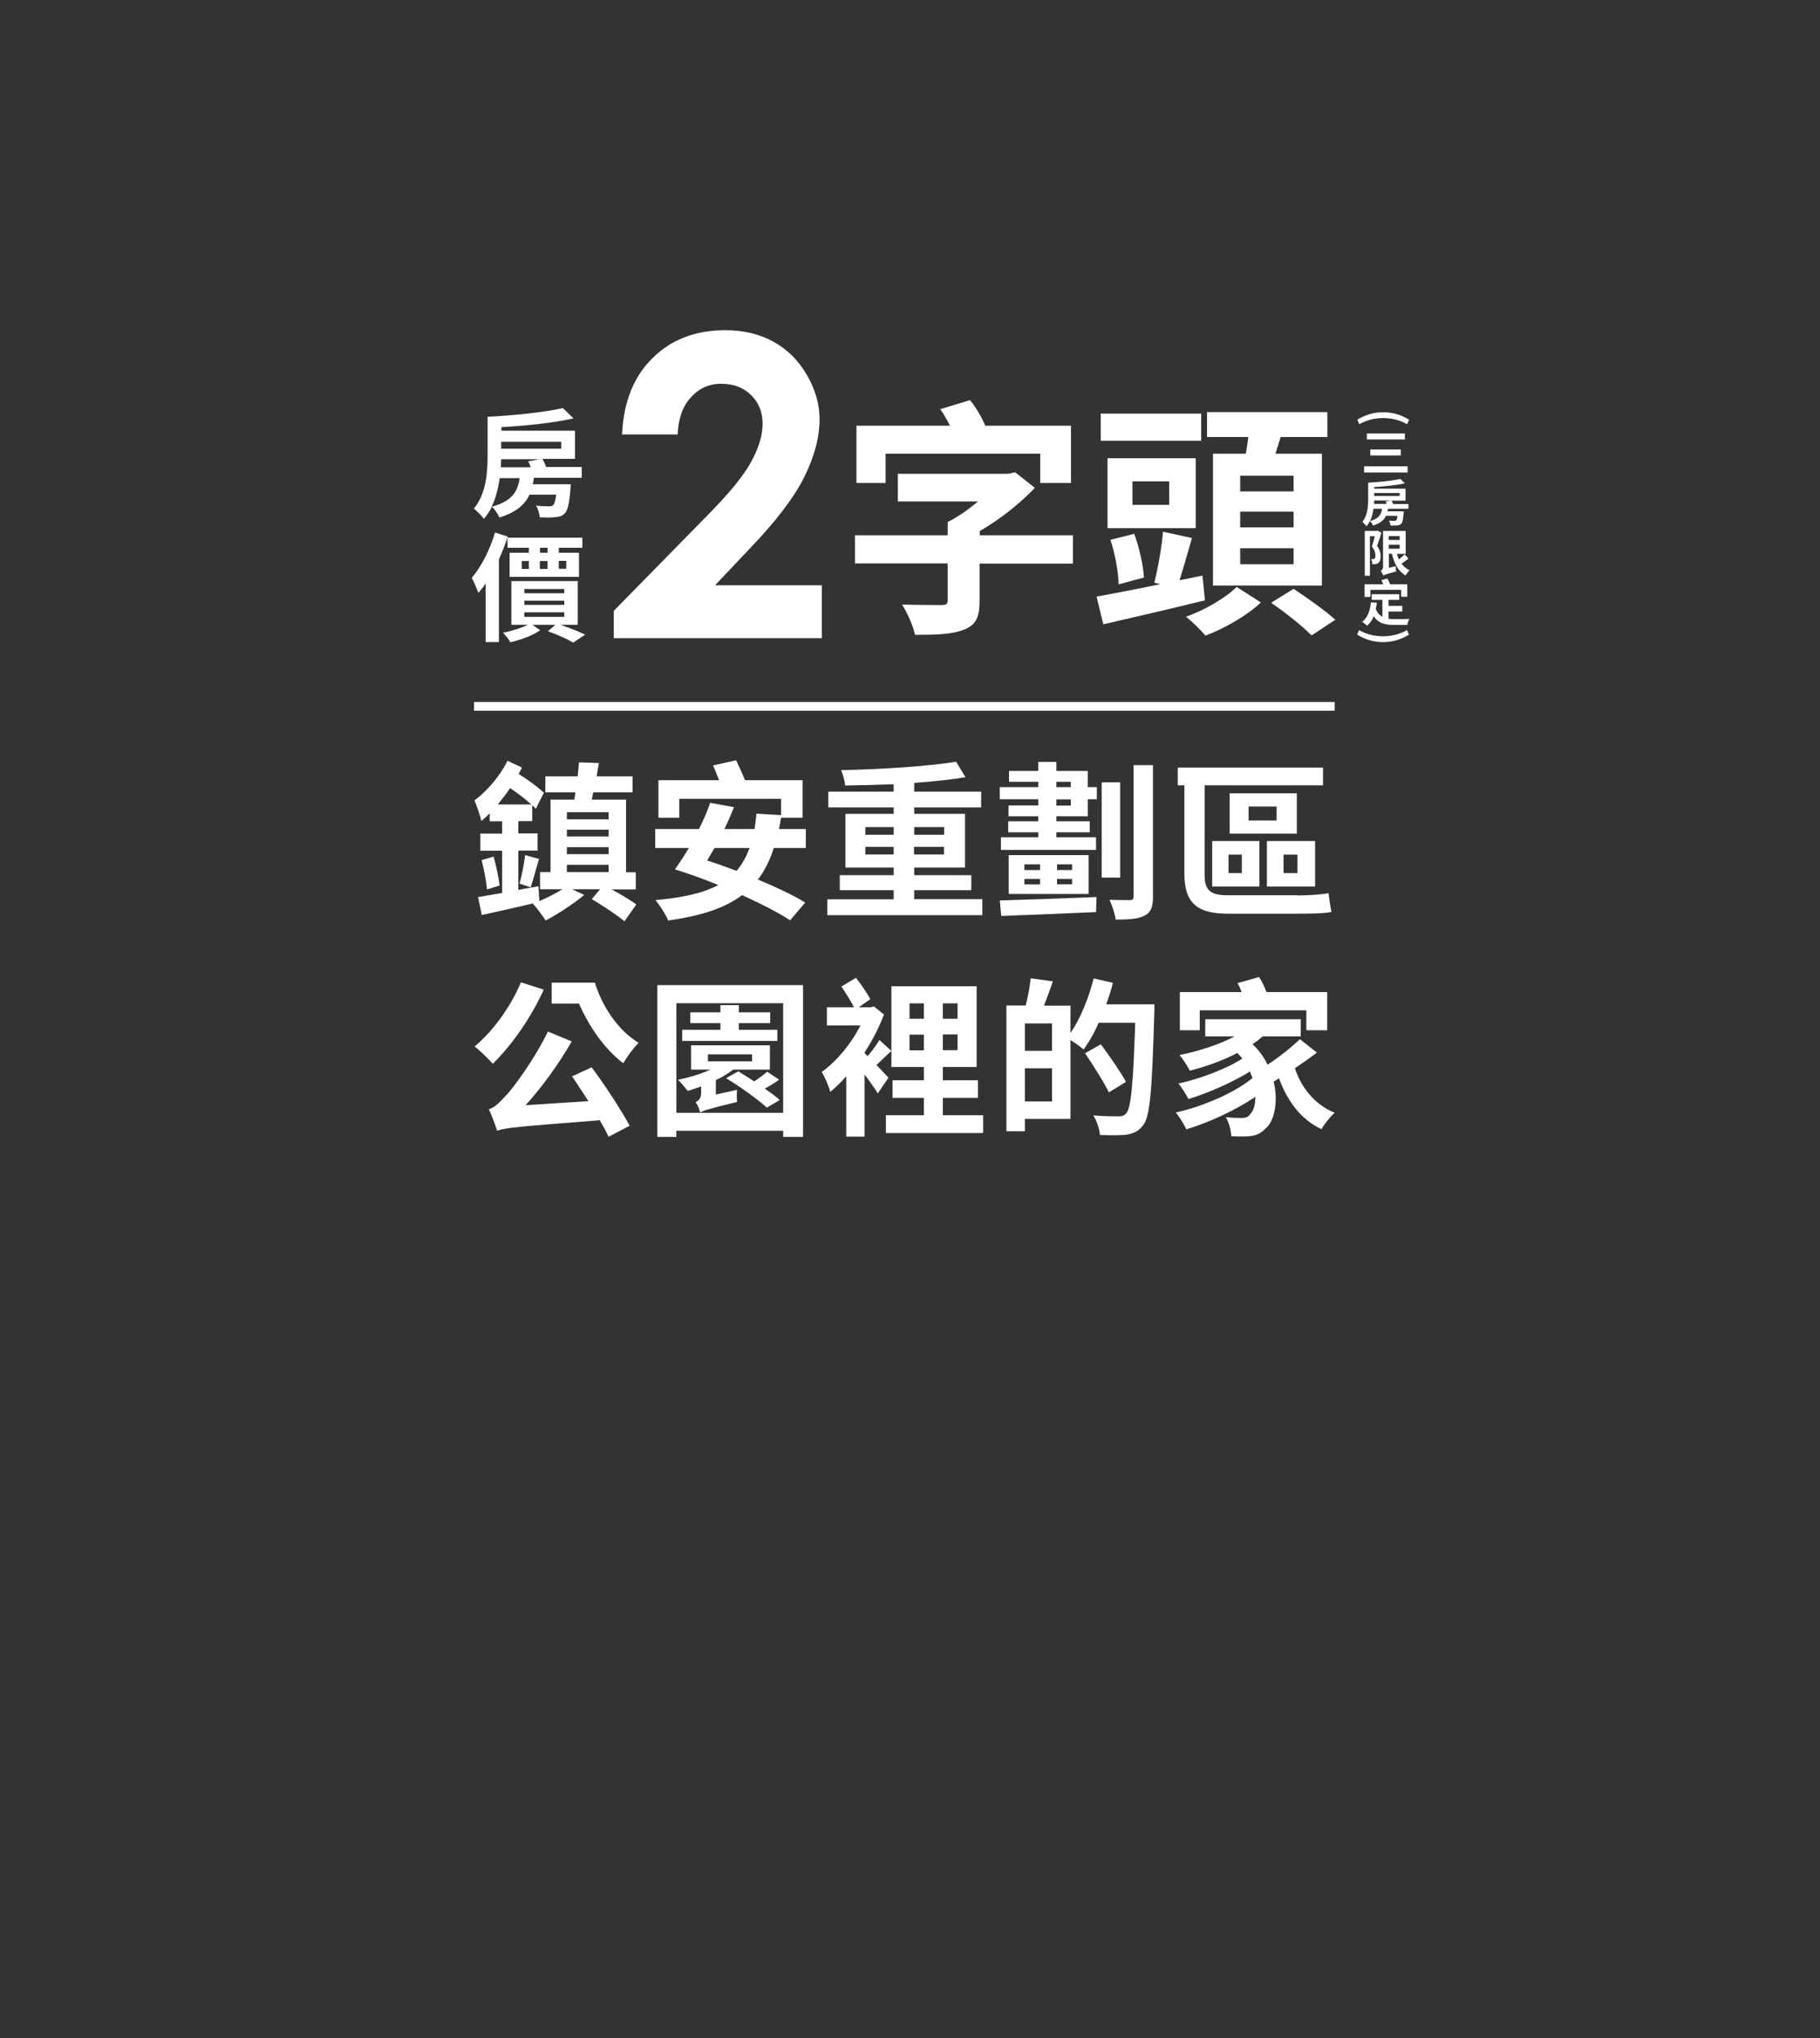 <?xml version="1.0" encoding="utf-8"?>
<!-- Generator: Adobe Illustrator 27.6.1, SVG Export Plug-In . SVG Version: 6.00 Build 0)  -->
<svg version="1.1" id="圖層_1" xmlns="http://www.w3.org/2000/svg" xmlns:xlink="http://www.w3.org/1999/xlink" x="0px" y="0px"
	 viewBox="0 0 1125 1259.2" style="enable-background:new 0 0 1125 1259.2;" xml:space="preserve">
<rect x="0" y="0" width="1125" height="1259.2" fill="#333333" stroke="none"/>
<style type="text/css">
	.st0{fill:#E4007F;}
	.st1{fill:#FFFFFF;}
</style>
<rect x="1470.6" class="st0" width="1216.3" height="1281.2"/>
<g>
	<g>
		<path class="st1" d="M377.9,549.4c5.8,3.2,11.9,6.7,15.4,9.4l-7.3,10.4c-4.4-3.7-13.2-9.6-20.2-13.7l5.1-6.1h-17.2l7.4,3.5
			c-6.4,5.4-16.4,11.9-23.8,15.8c-1.6-2.5-5.5-7.8-7.9-10.4l0.7-0.3c-11.4,2.7-23.1,5.3-32.3,7.3l-2.3-11.1
			c4.1-0.6,9.3-1.6,14.9-2.5v-26.1h-13.5V515h13.5v-7.6h-7.7v-4.9c-1.7,1.7-3.4,3.2-5.1,4.7c-0.6-2.7-3-9.6-4.3-12.7
			c7.6-5.6,15.7-14.9,20.4-24.5l8.9,4.2c-0.6,1.4-1.3,2.6-2,4c6,3.7,11.9,8.1,15.6,11.5l-5,10c-0.6-0.7-1.4-1.5-2.2-2.2v9.8h-8.6
			v7.6h11.9v10.6h-11.9v24.3l12.4-2.3l0.6,9.2c4.9-2.1,10.1-4.7,14.2-7.3h-13.8v-10.6h6.5V494h14.7c0.2-1.5,0.5-2.9,0.7-4.5h-18.6
			v-9.9h20c0.3-3,0.6-6,0.8-8.6l12.3,0.4c-0.4,2.7-1,5.4-1.4,8.2H391v9.9h-24.3l-0.9,4.5H387v44.9h6v10.6H377.9z M305.1,529.2
			c1.6,5.6,3.2,13.2,3.7,17.9l-7.8,2.4c-0.4-5-1.8-12.4-3.3-18.1L305.1,529.2z M328.4,497c-3.6-3.3-8.5-7-13.1-10.1
			c-2.4,3.7-5.1,7-7.6,10.1H328.4z M321.1,545.9c1.4-4.7,2.9-12.2,3.5-17.6l8.6,2.4c-1.9,6.1-3.6,13.1-5.2,17.5L321.1,545.9z
			 M350.4,501.8v4.4h25.8v-4.4H350.4z M376.2,512.6h-25.8v4.2h25.8V512.6z M350.4,527.7h25.8v-4.3h-25.8V527.7z M350.4,538.8h25.8
			v-4.5h-25.8V538.8z"/>
		<path class="st1" d="M478.3,523.9c-2.4,7.6-5.7,14.1-9.8,19.5c11.3,4.7,21.8,9.6,29.2,14.2l-9.3,11c-7.2-4.8-17.9-10.2-29.7-15.6
			c-10.9,8.3-25.8,12.9-45.7,15.7c-1.2-3.3-5.2-9.4-7.8-12.6c16.7-1.5,29.4-4.3,38.8-9.3c-9.1-3.8-18.5-7.1-26.8-9.7
			c2.7-3.8,5.7-8.3,8.6-13.2H405v-11.7H432c2.9-5.5,5.2-11.1,7-16.2l14.7,2.7c-1.7,4.3-3.7,8.9-5.9,13.5h18.6
			c0.5-2.9,0.8-6.2,1.2-9.5l15.2,0.9v-10.1h-62.9v11.7H407V482h37.5c-1.2-3-2.5-6.3-3.7-9.1l14.2-3.2c1.8,3.8,4,8.5,5.5,12.3h35.6
			v23.2h-13.3c-0.4,2.4-0.8,4.7-1.3,7h16.6v11.7H478.3z M441.7,523.9c-1.6,2.7-3.1,5.2-4.6,7.7c5.9,1.9,11.9,4.1,18.2,6.4
			c3.4-3.9,6-8.6,8-14.1H441.7z"/>
		<path class="st1" d="M607.2,555.6v9.8h-95.8v-9.8h41V550h-33.3v-9.3h33.3V536h-29.8v-33.2h29.8v-4H512v-9.7h40.4v-4.6
			c-10.1,0.4-20.5,0.7-30,0.8c-0.1-2.8-1.5-7-2.5-9.5c24.6-0.5,53.2-2.3,71.1-5.2l5.8,9.6c-9.2,1.5-20.2,2.6-31.7,3.5v5.4h41.4v9.7
			h-41.4v4h31.4V536h-31.4v4.7h35.3v9.3h-35.3v5.5H607.2z M534.9,515.7h17.5V511h-17.5V515.7z M552.4,527.9v-4.7h-17.5v4.7H552.4z
			 M565.1,511v4.7h18.5V511H565.1z M583.5,523.2h-18.5v4.7h18.5V523.2z"/>
		<path class="st1" d="M672.4,486.3h5.6v7.5h-5.6v10.5H653v3.1h20.6v6.8H653v3.1h24.5v7.8h-58.8v-7.8h23.1v-3.1h-18.6v-6.8h18.6
			v-3.1h-18.4v-6.7h18.4v-3.8H618v-7.5h23.8V483h-18.1v-6.7h18.1v-5.6H653v5.6h19.4V486.3z M618,556.3c15-0.4,38.1-1.2,59.8-2.1
			l-0.3,9.3c-21.1,0.9-43.6,1.9-58.6,2.4L618,556.3z M672.9,528.3v24h-49.4v-24H672.9z M633.2,537.5h9.7V534h-9.7V537.5z
			 M633.2,546.4h9.7V543h-9.7V546.4z M653,486.3h8.9V483H653V486.3z M661.8,493.9H653v3.8h8.9V493.9z M662.7,534h-9.3v3.5h9.3V534z
			 M662.7,543h-9.3v3.3h9.3V543z M692.4,542.2H681v-58.9h11.4V542.2z M712.7,472.7v81.2c0,6.6-1.4,9.9-5.2,11.8
			c-3.8,2-9.5,2.5-17.9,2.4c-0.4-3.3-2.1-8.7-3.8-12.2c5.6,0.2,10.8,0.2,12.6,0.2c1.7,0,2.3-0.5,2.3-2.2v-81.2H712.7z"/>
		<path class="st1" d="M801.8,553.2c6.7,0,15.1-0.5,19.4-1.4c0.4,3,1.2,8.7,1.8,11.6c-4,1-13.4,1.1-21.9,1.1h-41.6
			c-18.6,0-27.4-5.6-27.4-24.9v-54.4H728v-11h89.8v11h-73.2v55.2c0,9.1,3.1,12.7,13.9,12.7H801.8z M749.3,519.6h29.2v28.1h-29.2
			V519.6z M759.4,539.4h8.2V528h-8.2V539.4z M801.6,515h-41.5v-24.9h41.5V515z M789.1,498.3h-17.3v8.6h17.3V498.3z M812.9,547.7
			h-29.8v-28.1h29.8V547.7z M802,528h-8.6v11.4h8.6V528z"/>
		<path class="st1" d="M336.1,611.4c-7.7,17.2-20.1,34.8-31.5,45.8c-2.4-2.7-8-8.2-11.2-10.7c11.2-9.3,22.3-24.5,28.6-39.6
			L336.1,611.4z M365.7,659.4c8.6,11.5,18.3,26.4,23.5,36.1l-13,6.8c-1.4-3-3.3-6.5-5.5-10.2c-51,4-58.2,4.6-63.4,6.5
			c-0.8-2.6-3.3-9.6-5.2-13.3c3.5-0.9,6.3-3.8,10.6-8.4c4.4-4.5,17.6-22.3,26-39.6l14.7,6.1c-8.1,14.1-18.3,28.1-28.5,39.4l38.8-2.5
			c-3.4-5.2-6.9-10.7-10.1-15.3L365.7,659.4z M367.7,607.1c4.5,14.6,14.2,29.4,27.1,37.2c-2.9,2.7-7.4,8.7-9.5,12.6
			c-12-9.1-21.4-23.1-27.4-36.9h-16.9v-12.9H367.7z"/>
		<path class="st1" d="M496.4,608.6v93.8h-12.3v-3.8h-66v3.8h-11.8v-93.8H496.4z M484.1,687.5v-67.7h-66v67.7H484.1z M455.6,673.3
			c-0.3,2.3-0.2,5.8,0,7.5c-18,4.4-21,5.4-22.8,6.5c-0.4-1.9-1.8-5.1-2.9-6.4c1.6-0.7,3.5-1.9,3.5-5.9v-3.8c-2.9,1-5.7,2-8.3,2.8
			c-1.3-1.7-4.2-5.2-6-6.9c6.9-1.4,14.2-3.6,20.1-6.3h-12v-15h48.7v15h-22.7c-3,2.4-6.7,4.6-10.7,6.5v8.9L455.6,673.3z M480.4,643.1
			h-58.7v-6.9h23.6v-4.1h-18.6v-6.7h18.6V621h11.4v4.4h19.4v6.7h-19.4v4.1h23.8V643.1z M437.6,655.7h27.3v-4.3h-27.3V655.7z
			 M481.6,667c-2.7,2.1-5.8,3.9-8.9,5.5c3.7,2.6,7,5,9.3,7.1l-8,4.7c-5.3-4.9-16.4-12.9-25.2-18.2l7.6-4.2c3,1.8,6.3,4,9.8,6.2
			c3-2,6-4.2,8-6L481.6,667z"/>
		<path class="st1" d="M536.3,652.5c2.6-3,5.7-7.2,7.3-10l7.4,6.8c-3.4,3-6.5,6.2-9.2,8.7c3.2,3.3,6.2,6.6,7.4,7.8l-6.6,9.7
			c-1.8-2.9-5-7.5-8.2-11.7v38.4h-11.3v-37.3c-3.3,3.8-6.6,7-9.9,9.7c-0.8-3.5-3.7-10-5.3-12.3c9.1-6.5,18.3-17.5,24-28.8h-20.8
			v-11.2h16.8c-2-3.9-5.2-8.9-7.8-12.8l9-5.4c3.2,4.1,7,9.6,8.9,13.2l-7.2,5h7.4l2-0.5l6.2,5c-3.1,8.1-7.1,16-11.9,23.3v0.6
			L536.3,652.5z M607.7,689v11h-60.1v-11h23.5v-10.7h-19.4v-10.9h19.4v-8.2H551v-49.9h52.7v49.9h-20.9v8.2h21.7v10.9h-21.7V689
			H607.7z M562.2,629.4h8.9v-9.5h-8.9V629.4z M571.1,648.9v-9.7h-8.9v9.7H571.1z M591.9,619.9h-9.1v9.5h9.1V619.9z M591.9,639.1
			h-9.1v9.7h9.1V639.1z"/>
		<path class="st1" d="M713.6,620.7c0,0,0,4.2-0.1,5.6c-1.4,46.8-2.5,63.4-6.9,68.9c-3,3.9-5.9,5-10.1,5.8c-4,0.5-10.4,0.4-16.6,0.2
			c-0.2-3.5-1.9-8.7-4.1-12.1c6.8,0.6,13,0.6,15.7,0.6c2.1,0,3.3-0.4,4.6-1.8c3.1-3.3,4.4-19,5.6-56h-22.6c-2.7,6.3-6,12-9.3,16.5
			c-1.7-1.6-5.3-4-8.1-5.9v48.8h-28.2v7.6h-11.4v-77.7H634c1.4-5.2,2.6-11.9,3.1-16.8l13.7,1.9c-1.8,5.2-3.7,10.5-5.5,15h16.4v16.9
			c6.1-8.8,11.2-21.4,14.3-33.7l11.9,2.7c-1.1,4.5-2.5,8.9-4.1,13.3H713.6z M650.3,632.3h-16.8v16.9h16.8V632.3z M650.3,680.5v-20.5
			h-16.8v20.5H650.3z M685.4,674.9c-3-6.3-9.5-16.5-14.7-24.2l9.8-5.5c5.3,7.2,12.3,17.2,15.5,23.2L685.4,674.9z"/>
		<path class="st1" d="M814,650.3c-4.2,3.2-9,6.6-13.6,9.7c4.1,12.3,12.6,22.7,24.7,27.5c-2.9,2.3-6.5,7.1-8.3,10.1
			c-12.7-6-21-17.2-26.2-31.4c-1.1,0.7-2.2,1.4-3.3,2c3,12.5,0.4,24.6-5,29c-3.7,3.8-7.1,4.8-12.6,4.9c-2.3,0.1-5.5,0-8.6-0.1
			c-0.2-3.5-1.3-8.4-3.4-11.8c3.7,0.4,7.1,0.5,9.5,0.5c2.5,0,4.2-0.3,5.7-2.5c1.8-1.7,3.1-5.5,3.1-10.6c-12,8.2-28.6,15.9-42.7,20.1
			c-1.4-3-4.1-7.5-6.5-10.4c16.7-3.6,37-12.5,47.4-21.3c-0.4-1.3-1-2.6-1.6-4c-10.6,6.6-26,13.4-38,17c-1.4-2.8-4-7-6.2-9.6
			c13-2.7,30.3-9.3,39.5-15.4c-1-1.2-1.9-2.3-3-3.5c-9.2,4.8-19.4,8.4-29.4,11c-1.2-2.4-4.3-7.3-6.4-9.7c11.9-2.4,24.5-6.4,34-11.5
			H745v-10.6H804v10.6h-23.5c-1.9,1.7-4,3.3-6.3,4.8c4.1,3.8,7.2,8.2,9.3,12.7c7.3-4.8,14.9-10.8,20-15.8L814,650.3z M741.7,636.5
			h-12.4v-23.6h38.2c-0.7-2-1.7-4-2.5-5.5l13.3-3.8c1.7,2.8,3.5,6.3,4.5,9.3h37.6v23.6h-12.9v-12.3h-65.9V636.5z"/>
	</g>
	<path class="st1" d="M825,439.1H293v-5.4H825V439.1z"/>
	<g>
		<path class="st1" d="M418.9,268.4h-34.4c0.9-20,7.2-35.8,18.9-47.2c11.6-11.5,26.6-17.2,44.9-17.2c11.3,0,21.2,2.4,29.8,7.1
			c8.6,4.8,15.5,11.6,20.7,20.6c5.2,9,7.8,18.1,7.8,27.3c0,11-3.1,22.9-9.4,35.6c-6.3,12.7-17.7,27.7-34.4,45l-20.8,22H508v32.7
			H379.4v-16.9l57.4-58.5c13.9-14,23.1-25.3,27.7-33.9c4.6-8.5,6.9-16.3,6.9-23.2c0-7.1-2.4-13.1-7.1-17.7c-4.8-4.7-10.9-7-18.4-7
			c-7.6,0-13.9,2.8-18.9,8.5C421.9,251.1,419.3,258.7,418.9,268.4z"/>
		<path class="st1" d="M663.1,348.2h-57.6v23.3c0,9.9-2.3,14.8-9.9,17.6c-7.4,2.9-17.3,3.1-30,3.1c-1.2-5.6-4.8-13.7-8-18.7
			c9.6,0.3,21.2,0.3,24.2,0.3c3.1,0,4-0.6,4-2.8v-22.9h-57.3v-17.4h57.3v-8.2c6.5-3.2,13-7.9,18.8-12.7H555v-17.1h68.3l4.2-0.9
			l12.2,9.6c-9,9.4-21.2,19.3-34.1,26.7v2.6h57.6V348.2z M547.5,298.4h-18.1V263h57.8c-1.9-3.6-3.9-7.3-6-10.2l18.4-5.6
			c3.7,4.6,7.4,10.8,9.4,15.8H662v35.4h-19v-18.1h-95.6V298.4z"/>
		<path class="st1" d="M744.8,370.9c-21.6,5.3-45.2,10.8-62.8,14.8l-4.2-17.1c10.5-1.9,24.6-4.6,39.4-7.7l-3.7-0.9
			c2.2-8.6,4.6-21.8,5.4-31.5l17.9,3.9c-2.6,9-5.3,18.5-7.7,26.1l14.2-2.9L744.8,370.9z M742.5,272.3h-62.1v-16.8h62.1V272.3z
			 M739.1,326.3h-54.5v-43.2h54.5V326.3z M691.5,361c-0.2-7.3-2.2-18.8-5.1-27.5l14.7-3.7c3.2,8.6,5.6,19.8,6,27L691.5,361z
			 M722.7,297.4H700v14.5h22.7V297.4z M779.4,372.2c-8.3,7.9-22.4,16.1-34.3,20.5c-2.6-3.2-8-8.5-12-11.7
			c11.6-4,24.9-11.9,31.3-18.4L779.4,372.2z M770.1,280.3c0.6-3.4,1.1-6.9,1.5-10.3h-25.5v-15.4h74.4v15.4h-28.9
			c-1.1,3.6-2.2,7.1-3.2,10.3h28.7v81.5h-67.3v-81.5H770.1z M799.6,293.9h-33v9.7h33V293.9z M799.6,316.1h-33v9.7h33V316.1z
			 M799.6,338.7h-33v9.9h33V338.7z M799.6,363.8c8.2,5.4,19.8,13.6,25.8,19.1l-14.7,9.7c-5.3-5.6-16.5-14.4-25-20.2L799.6,363.8z"/>
		<path class="st1" d="M330,295.4c-0.2,1.4-0.4,2.6-0.7,3.8h23.5c0,0-0.1,2-0.2,3c-0.7,8.9-1.7,13.3-3.6,15.1
			c-1.6,1.6-3.5,2.1-5.9,2.2c-2,0.3-5.6,0.3-9.5,0.1c-0.1-2.2-1-5.2-2.2-7.2c3.3,0.4,6.5,0.4,8,0.4c1.1,0,1.8-0.1,2.5-0.7
			c0.8-0.7,1.4-2.7,1.9-6.5h-16.5c-2.9,6.2-8.2,10.9-18.6,14.1c-0.8-2-2.9-5-4.6-6.7c-1.4,2.8-3,5.2-5,7.5c-1.2-1.7-4.6-5.1-6.2-6.3
			c7.8-9.3,8.5-22.8,8.5-33.2v-23.5c16.6-0.9,35.4-2.8,46.5-5.4l6.6,6.4c-12.5,2.8-29.2,4.5-44.6,5.4v2.2h45.5v17.4h-20.1
			c0.8,1.5,1.7,3.3,2.3,5h22v6.7H330z M308.9,295.4c-0.9,6-2.4,12.3-5,17.7c12.9-3.6,16.1-9.5,17.3-17.7H308.9z M328.1,288.7
			c-0.5-1.3-1-2.6-1.6-3.7l7-1.3h-23.7c-0.1,1.6-0.1,3.3-0.2,5H328.1z M309.8,272.9v4.3h37.1v-4.3H309.8z"/>
		<path class="st1" d="M313.9,331.5c-1.5,4.6-3.4,9.4-5.5,14.1v51.1h-8.2v-36.3c-1.4,2.2-3,4.2-4.5,5.9c-0.7-2-2.8-7-4.1-9.3
			c5.8-6.7,11.2-17.3,14.4-28L313.9,331.5z M346.4,386c5.6,1.9,11.7,4.3,15.3,6.1l-7.4,4.9c-3.5-2.1-9.6-4.9-15.6-7l4.6-4h-14.2
			l4.8,3.4c-4.7,3.3-12,5.9-18.4,7.4c-1-1.7-3-4.4-4.6-5.9c5.4-1,11.3-2.9,15.4-4.9h-10.2v-27h41v27H346.4z M345.4,338.4v3.1h12.5
			v14.9H315v-14.9h11.9v-3.1h-13.2v-6.2h46.3v6.2H345.4z M322.5,351.5h4.4v-4.9h-4.4V351.5z M324.1,366.5h24.7v-2.6h-24.7V366.5z
			 M324.1,373.7h24.7v-2.6h-24.7V373.7z M324.1,381.1h24.7v-2.8h-24.7V381.1z M338.5,338.4h-4.7v3.1h4.7V338.4z M333.7,351.5h4.7
			v-4.9h-4.7V351.5z M345.4,346.5v4.9h4.6v-4.9H345.4z"/>
	</g>
</g>
<g>
	<path class="st1" d="M855,254.7c6.2,0,11.2,1.7,16,4.6l-1.2,2.8c-4.5-2.6-9.8-3.8-14.8-3.8c-5.1,0-10.3,1.2-14.8,3.8l-1.2-2.8
		C843.7,256.4,848.8,254.7,855,254.7z"/>
	<path class="st1" d="M870.1,288.1v3.8h-26.9v-3.8H870.1z M868.4,267.8v3.7h-23.5v-3.7H868.4z M865.9,277.7v3.7h-18.9v-3.7H865.9z"
		/>
	<path class="st1" d="M858,314.3c-0.1,0.6-0.2,1.1-0.3,1.6h10c0,0,0,0.8-0.1,1.3c-0.3,3.8-0.7,5.7-1.5,6.4c-0.7,0.7-1.5,0.9-2.5,1
		c-0.9,0.1-2.4,0.1-4.1,0.1c0-1-0.4-2.2-1-3.1c1.4,0.2,2.8,0.2,3.4,0.2c0.5,0,0.8-0.1,1.1-0.3c0.3-0.3,0.6-1.1,0.8-2.8h-7.1
		c-1.2,2.6-3.5,4.6-8,6c-0.3-0.9-1.2-2.1-1.9-2.8c-0.6,1.2-1.3,2.2-2.1,3.2c-0.5-0.7-2-2.2-2.6-2.7c3.3-4,3.6-9.7,3.6-14.2v-10
		c7.1-0.4,15.1-1.2,19.9-2.3l2.8,2.7c-5.3,1.2-12.5,1.9-19,2.3v1h19.4v7.4h-8.6c0.3,0.6,0.7,1.4,1,2.1h9.4v2.9H858z M849,314.3
		c-0.4,2.6-1,5.2-2.1,7.6c5.5-1.5,6.9-4.1,7.4-7.6H849z M857.2,311.4c-0.2-0.6-0.4-1.1-0.7-1.6l3-0.6h-10.1c0,0.7-0.1,1.4-0.1,2.1
		H857.2z M849.4,304.6v1.8h15.8v-1.8H849.4z"/>
	<path class="st1" d="M853.9,329.2c-0.8,2.6-1.8,5.7-2.7,8.1c1.9,2.4,2.2,4.6,2.2,6.4c0,2-0.4,3.3-1.4,4.1c-0.5,0.4-1.1,0.6-1.7,0.7
		c-0.6,0.1-1.3,0.1-2,0.1c0-0.9-0.3-2.3-0.8-3.2c0.5,0,1,0.1,1.3,0c0.3,0,0.6-0.1,0.8-0.2c0.4-0.3,0.6-1,0.6-1.8
		c0-1.5-0.4-3.5-2.2-5.7c0.6-1.9,1.3-4.4,1.8-6.4h-3v24.4h-3.2V328h7.4l0.5-0.2L853.9,329.2z M870.6,345.1c-1.3,1.1-2.9,2.2-4.3,3.1
		c1.3,1.8,3,3.2,5,4.1c-0.8,0.7-1.9,2.2-2.4,3.2c-4.6-2.5-7.1-7.3-8.5-13.4h-1.9v8.7l4.3-1c0,1.1,0,2.6,0.2,3.3
		c-6,1.5-7.2,2-7.9,2.5c-0.3-0.8-1.1-2.3-1.6-2.9c0.7-0.4,1.4-1.2,1.4-2.7V328h14v14.2h-5.4c0.3,1.2,0.7,2.3,1.2,3.4
		c1.3-1,2.6-2.1,3.5-3.1L870.6,345.1z M858.4,331.2v2.4h6.8v-2.4H858.4z M858.4,339h6.8v-2.5h-6.8V339z"/>
	<path class="st1" d="M858.6,382.3c1.1,0.2,2.4,0.2,3.7,0.2c1.6,0,6.8,0,8.9-0.1c-0.6,0.9-1.1,2.6-1.3,3.7H862c-5.8,0-10-1-12.8-5.4
		c-1,2.4-2.4,4.4-4.2,5.9c-0.6-0.7-2.2-2-3-2.4c3.3-2.5,4.9-6.8,5.4-12.1l3.7,0.3c-0.2,1.3-0.4,2.6-0.7,3.7c0.9,2.5,2.4,4,4.1,5
		v-10.5h-6.6v-3.5h17v3.5h-6.6v3.7h8.5v3.5h-8.5V382.3z M847.1,368.8h-3.6V361h11.5c-0.3-0.9-0.7-1.8-1.1-2.6l3.7-1
		c0.6,1.1,1.3,2.5,1.6,3.6h10.7v7.7h-3.8v-4.3h-19V368.8z"/>
	<path class="st1" d="M840.1,389.3c4.5,2.6,9.7,3.8,14.8,3.8c5,0,10.3-1.2,14.8-3.8l1.2,2.8c-4.8,2.9-9.8,4.6-16,4.6
		c-6.2,0-11.2-1.7-16-4.6L840.1,389.3z"/>
</g>
</svg>
